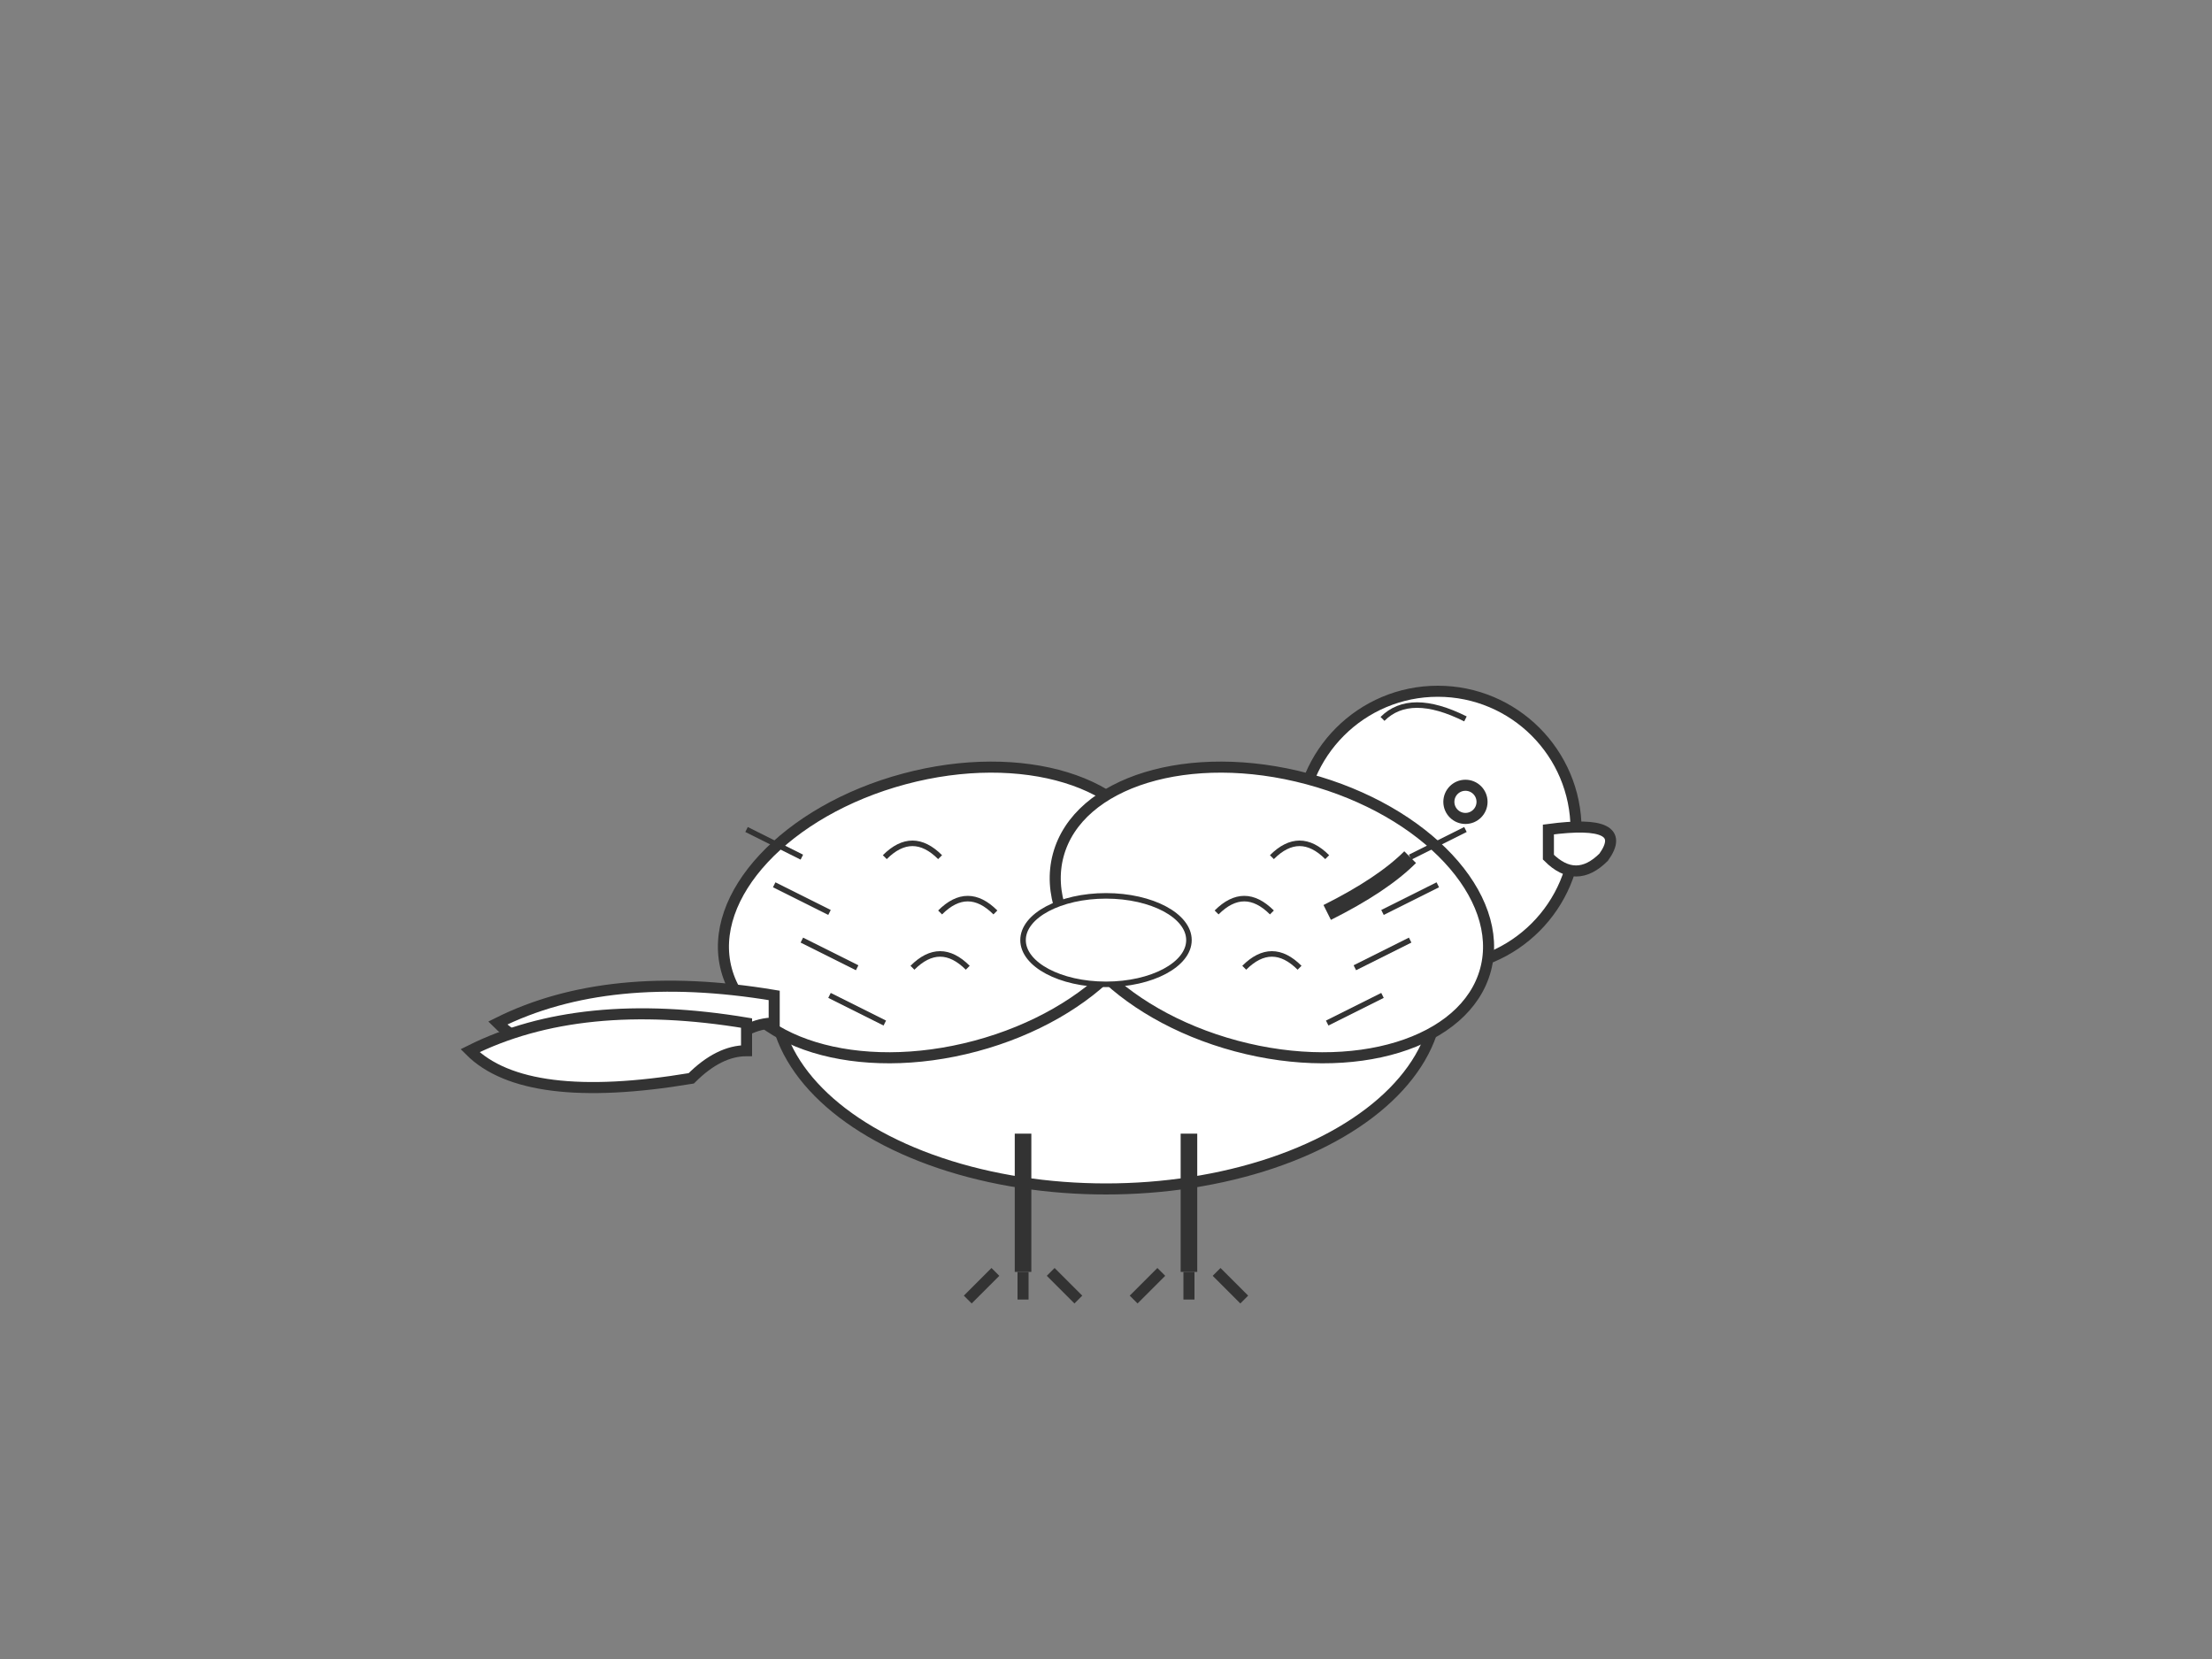 <svg width="400" height="300" viewBox="0 0 400 300" xmlns="http://www.w3.org/2000/svg">
    <rect x="0" y="0" width="400" height="300" fill="#808080" stroke="none"/>
    <!-- Pigeon body -->
    <ellipse cx="200" cy="180" rx="60" ry="35" fill="white" stroke="#333" stroke-width="2"/>
    
    <!-- Pigeon head -->
    <circle cx="260" cy="150" r="25" fill="white" stroke="#333" stroke-width="2"/>
    
    <!-- Beak -->
    <path d="M 280 150 Q 295 148 290 155 Q 285 160 280 155 Z" fill="white" stroke="#333" stroke-width="2"/>
    
    <!-- Wings -->
    <ellipse cx="170" cy="165" rx="40" ry="25" fill="white" stroke="#333" stroke-width="2" transform="rotate(-15 170 165)"/>
    <ellipse cx="230" cy="165" rx="40" ry="25" fill="white" stroke="#333" stroke-width="2" transform="rotate(15 230 165)"/>
    
    <!-- Wing feather details -->
    <path d="M 145 155 L 135 150" stroke="#333" stroke-width="1"/>
    <path d="M 150 165 L 140 160" stroke="#333" stroke-width="1"/>
    <path d="M 155 175 L 145 170" stroke="#333" stroke-width="1"/>
    <path d="M 160 185 L 150 180" stroke="#333" stroke-width="1"/>
    
    <path d="M 255 155 L 265 150" stroke="#333" stroke-width="1"/>
    <path d="M 250 165 L 260 160" stroke="#333" stroke-width="1"/>
    <path d="M 245 175 L 255 170" stroke="#333" stroke-width="1"/>
    <path d="M 240 185 L 250 180" stroke="#333" stroke-width="1"/>
    
    <!-- Legs -->
    <line x1="185" y1="205" x2="185" y2="230" stroke="#333" stroke-width="3"/>
    <line x1="215" y1="205" x2="215" y2="230" stroke="#333" stroke-width="3"/>
    
    <!-- Feet -->
    <path d="M 180 230 L 175 235 M 185 230 L 185 235 M 190 230 L 195 235" stroke="#333" stroke-width="2"/>
    <path d="M 210 230 L 205 235 M 215 230 L 215 235 M 220 230 L 225 235" stroke="#333" stroke-width="2"/>
    
    <!-- Eye -->
    <circle cx="265" cy="145" r="3" fill="white" stroke="#333" stroke-width="2"/>
    
    <!-- Tail feathers -->
    <path d="M 140 180 Q 110 175 90 185 Q 100 195 130 190 Q 135 185 140 185 Z" fill="white" stroke="#333" stroke-width="2"/>
    <path d="M 135 185 Q 105 180 85 190 Q 95 200 125 195 Q 130 190 135 190 Z" fill="white" stroke="#333" stroke-width="2"/>
    
    <!-- Neck -->
    <path d="M 240 165 Q 250 160 255 155" fill="none" stroke="#333" stroke-width="3"/>
    
    <!-- Chest marking -->
    <ellipse cx="200" cy="170" rx="15" ry="8" fill="white" stroke="#333" stroke-width="1"/>
    
    <!-- Wing pattern -->
    <path d="M 160 155 Q 165 150 170 155" fill="none" stroke="#333" stroke-width="1"/>
    <path d="M 170 165 Q 175 160 180 165" fill="none" stroke="#333" stroke-width="1"/>
    <path d="M 165 175 Q 170 170 175 175" fill="none" stroke="#333" stroke-width="1"/>
    
    <path d="M 240 155 Q 235 150 230 155" fill="none" stroke="#333" stroke-width="1"/>
    <path d="M 230 165 Q 225 160 220 165" fill="none" stroke="#333" stroke-width="1"/>
    <path d="M 235 175 Q 230 170 225 175" fill="none" stroke="#333" stroke-width="1"/>
    
    <!-- Head crest -->
    <path d="M 250 130 Q 255 125 265 130" fill="white" stroke="#333" stroke-width="1"/>
</svg>
